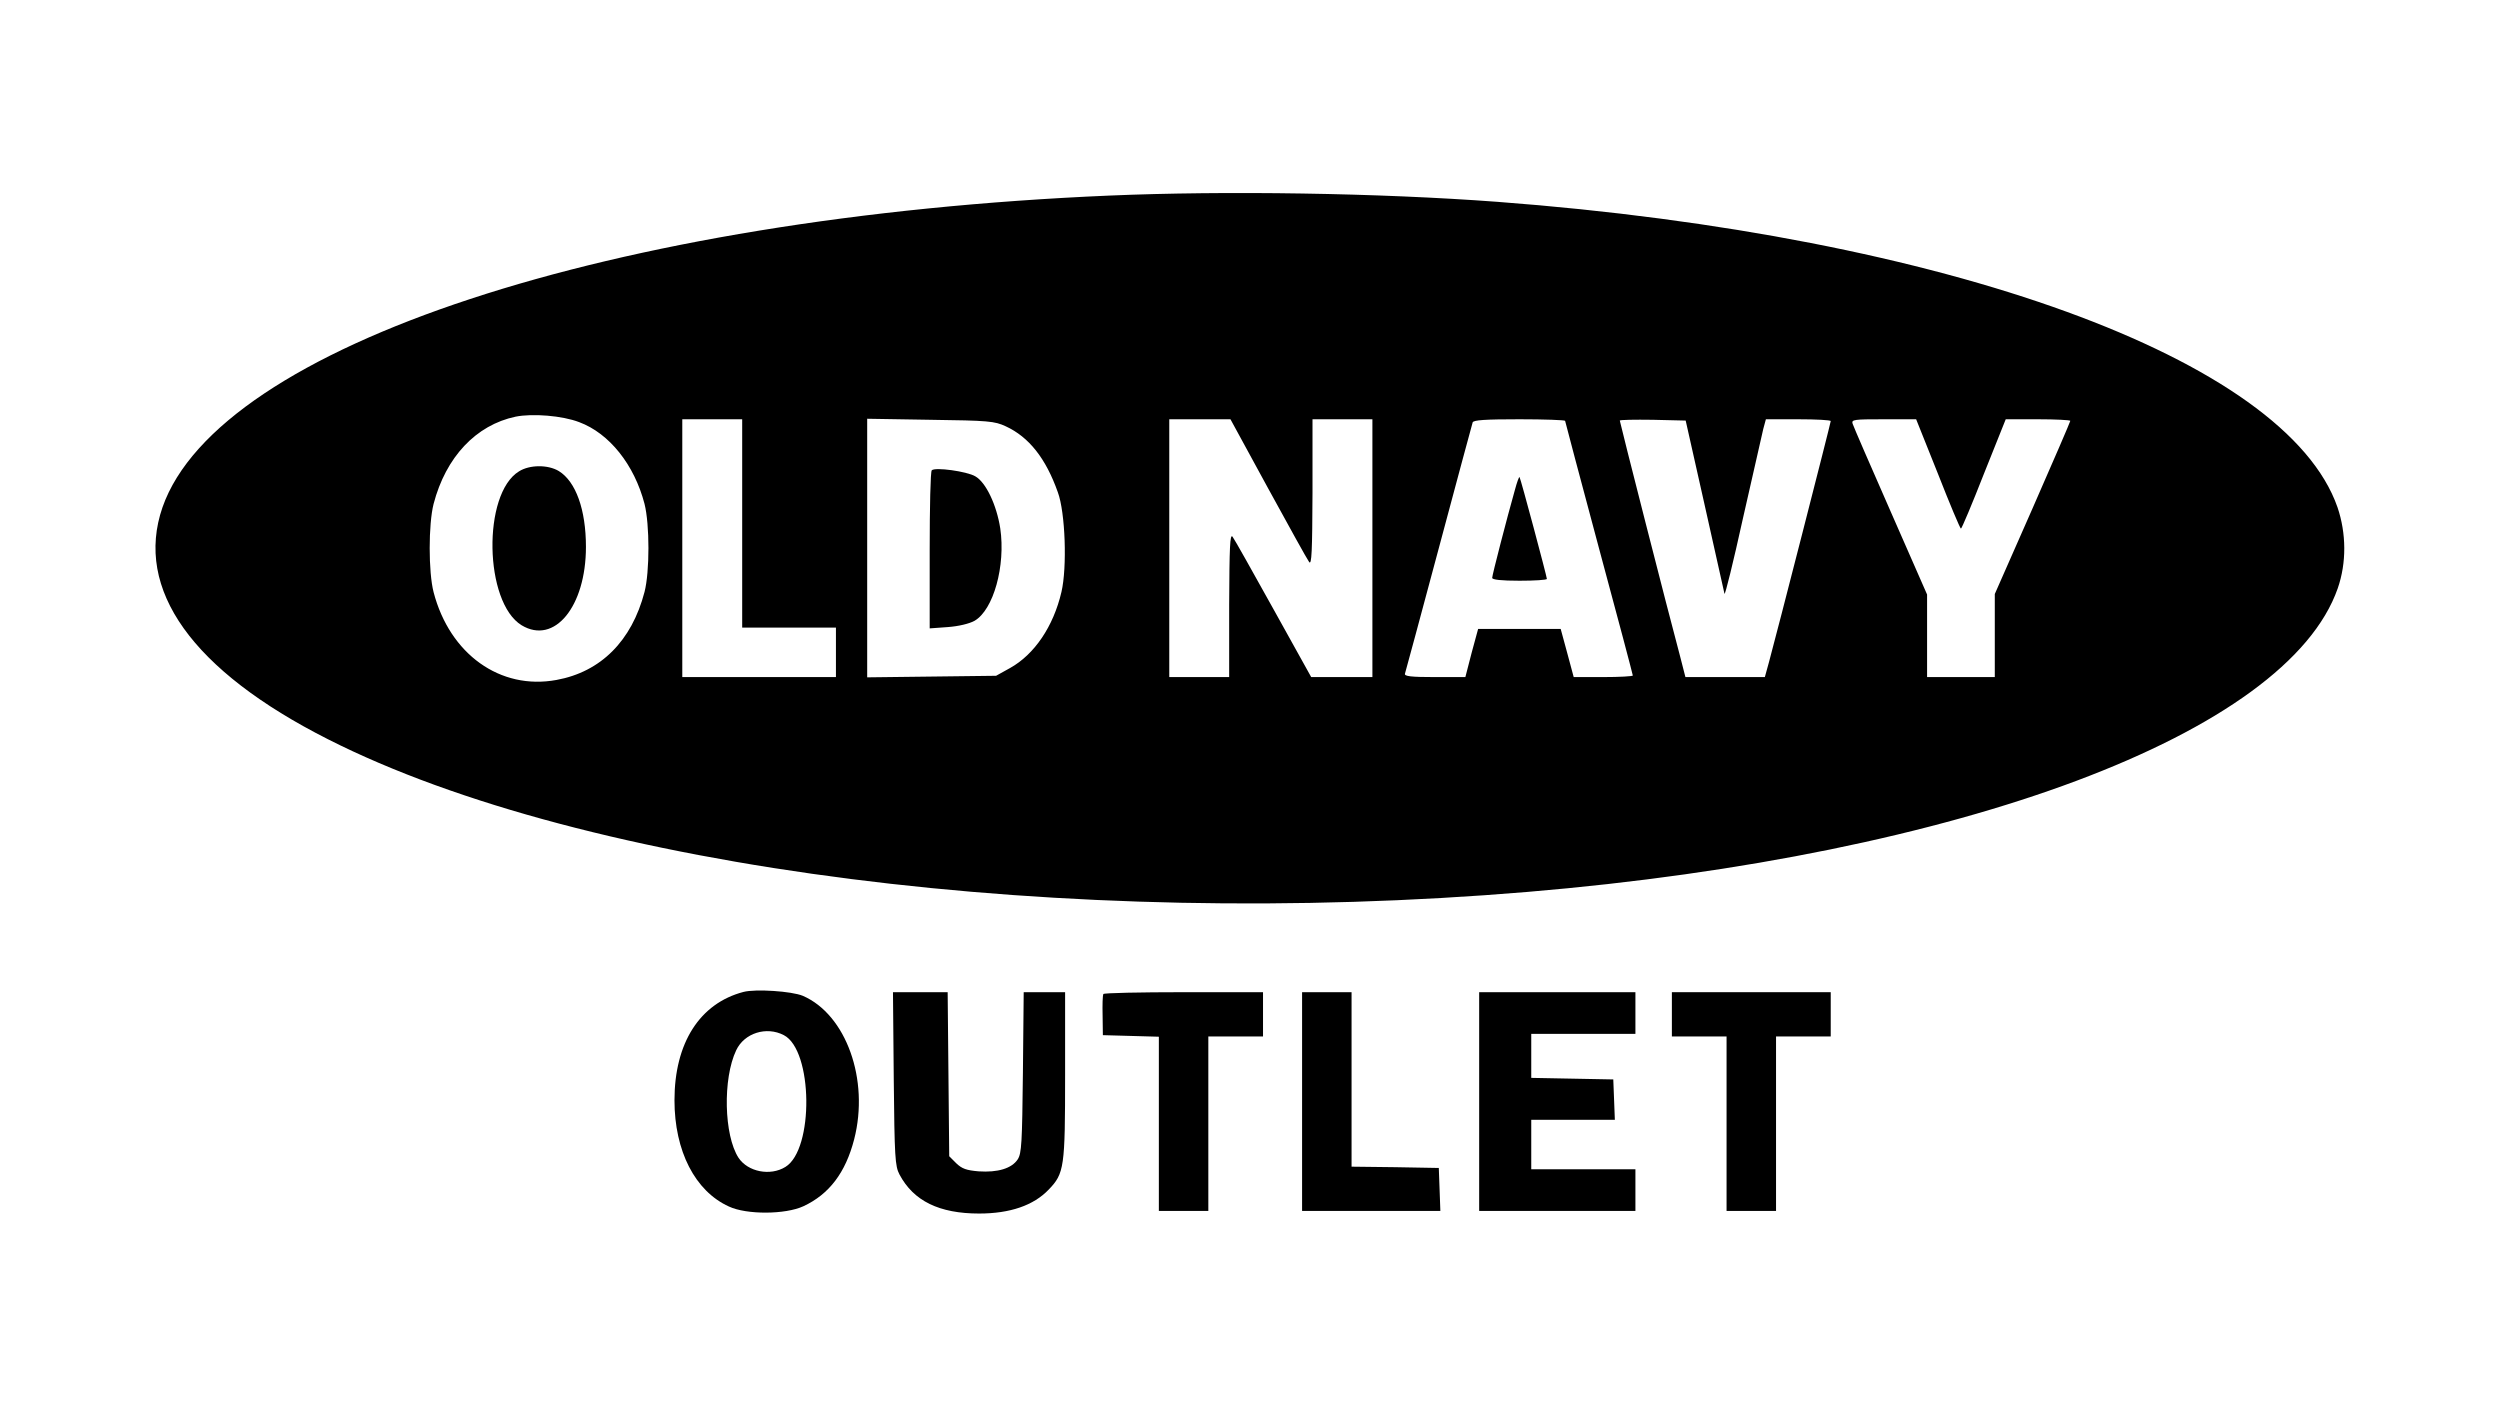 <?xml version="1.0" standalone="no"?>
<!DOCTYPE svg PUBLIC "-//W3C//DTD SVG 20010904//EN"
 "http://www.w3.org/TR/2001/REC-SVG-20010904/DTD/svg10.dtd">
<svg version="1.0" xmlns="http://www.w3.org/2000/svg"
 width="960pt" height="540pt" viewBox="0 0 960 540"
 preserveAspectRatio="xMidYMid meet">
<g transform="translate(0,540) scale(0.1,-0.1)"
fill="#000000" stroke="none">
<path d="M4260 4649 c-1913 -82 -3420 -578 -3636 -1197 -109 -315 114 -627
636 -891 987 -500 2830 -735 4605 -586 1667 140 2918 609 3112 1166 34 98 33
211 -1 311 -198 569 -1502 1043 -3226 1173 -455 34 -1045 43 -1490 24z m-2036
-870 c116 -43 212 -164 251 -314 20 -79 20 -261 0 -338 -49 -188 -168 -307
-338 -338 -216 -40 -410 99 -472 337 -20 77 -20 261 0 339 47 180 163 303 315
335 65 13 179 4 244 -21z m626 -389 l0 -400 180 0 180 0 0 -95 0 -95 -295 0
-295 0 0 495 0 495 115 0 115 0 0 -400z m1012 373 c89 -41 154 -123 200 -253
29 -78 36 -289 14 -383 -31 -133 -104 -240 -197 -292 l-54 -30 -247 -3 -248
-3 0 496 0 497 243 -4 c223 -3 246 -5 289 -25z m1008 -239 c80 -146 150 -273
157 -282 10 -14 12 41 13 266 l0 282 115 0 115 0 0 -495 0 -495 -118 0 -117 0
-145 261 c-80 144 -150 269 -157 278 -10 13 -12 -41 -13 -261 l0 -278 -115 0
-115 0 0 495 0 495 118 0 117 0 145 -266z m1140 260 c0 -3 59 -223 130 -489
72 -266 130 -486 130 -489 0 -3 -51 -6 -114 -6 l-113 0 -25 93 -25 92 -158 0
-159 0 -25 -92 -24 -93 -118 0 c-90 0 -117 3 -114 13 2 6 61 224 130 482 69
259 128 476 130 483 3 9 48 12 180 12 96 0 175 -3 175 -6z m536 -324 c40 -179
74 -332 76 -340 2 -8 34 122 71 290 38 168 73 322 78 343 l10 37 124 0 c69 0
125 -3 125 -7 0 -7 -209 -823 -237 -925 l-16 -58 -152 0 -153 0 -20 78 c-45
167 -232 901 -232 907 0 3 57 4 127 3 l126 -3 73 -325z m896 120 c45 -115 85
-210 88 -210 3 0 43 95 88 210 l84 210 124 0 c68 0 124 -3 124 -6 0 -3 -65
-154 -145 -336 l-145 -329 0 -160 0 -159 -130 0 -130 0 0 158 0 159 -140 319
c-77 175 -143 327 -146 337 -5 16 5 17 119 17 l125 0 84 -210z"/>
<path d="M1993 3590 c-141 -86 -134 -503 10 -591 126 -76 247 72 247 301 0
143 -39 251 -104 291 -41 25 -112 25 -153 -1z"/>
<path d="M3578 3594 c-5 -4 -8 -142 -8 -307 l0 -300 69 5 c42 3 83 13 103 24
73 42 120 211 99 355 -14 90 -55 177 -96 200 -32 19 -155 36 -167 23z"/>
<path d="M5817 3518 c-30 -106 -87 -326 -87 -337 0 -7 34 -11 105 -11 58 0
105 3 105 7 0 9 -101 387 -105 391 -2 2 -10 -20 -18 -50z"/>
<path d="M2855 1591 c-168 -44 -265 -196 -265 -416 0 -195 79 -349 209 -408
68 -32 217 -31 286 1 99 46 162 129 195 257 59 229 -31 479 -197 551 -43 18
-182 27 -228 15z m155 -166 c112 -58 116 -439 6 -506 -58 -36 -144 -19 -180
35 -56 86 -61 304 -9 413 31 66 116 93 183 58z"/>
<path d="M3432 1258 c3 -302 5 -336 22 -368 54 -102 153 -150 306 -150 118 0
209 31 267 92 60 62 63 86 63 439 l0 319 -79 0 -80 0 -3 -308 c-3 -271 -5
-311 -20 -334 -23 -35 -77 -51 -150 -46 -47 4 -64 10 -86 31 l-27 27 -3 315
-3 315 -105 0 -105 0 3 -332z"/>
<path d="M4237 1583 c-3 -5 -4 -42 -3 -83 l1 -75 108 -3 107 -3 0 -334 0 -335
95 0 95 0 0 335 0 335 105 0 105 0 0 85 0 85 -304 0 c-168 0 -307 -3 -309 -7z"/>
<path d="M5000 1170 l0 -420 265 0 266 0 -3 83 -3 82 -167 3 -168 2 0 335 0
335 -95 0 -95 0 0 -420z"/>
<path d="M5680 1170 l0 -420 300 0 300 0 0 80 0 80 -200 0 -200 0 0 95 0 95
160 0 161 0 -3 78 -3 77 -157 3 -158 3 0 84 0 85 200 0 200 0 0 80 0 80 -300
0 -300 0 0 -420z"/>
<path d="M6420 1505 l0 -85 105 0 105 0 0 -335 0 -335 95 0 95 0 0 335 0 335
105 0 105 0 0 85 0 85 -305 0 -305 0 0 -85z"/>
</g>
</svg>
